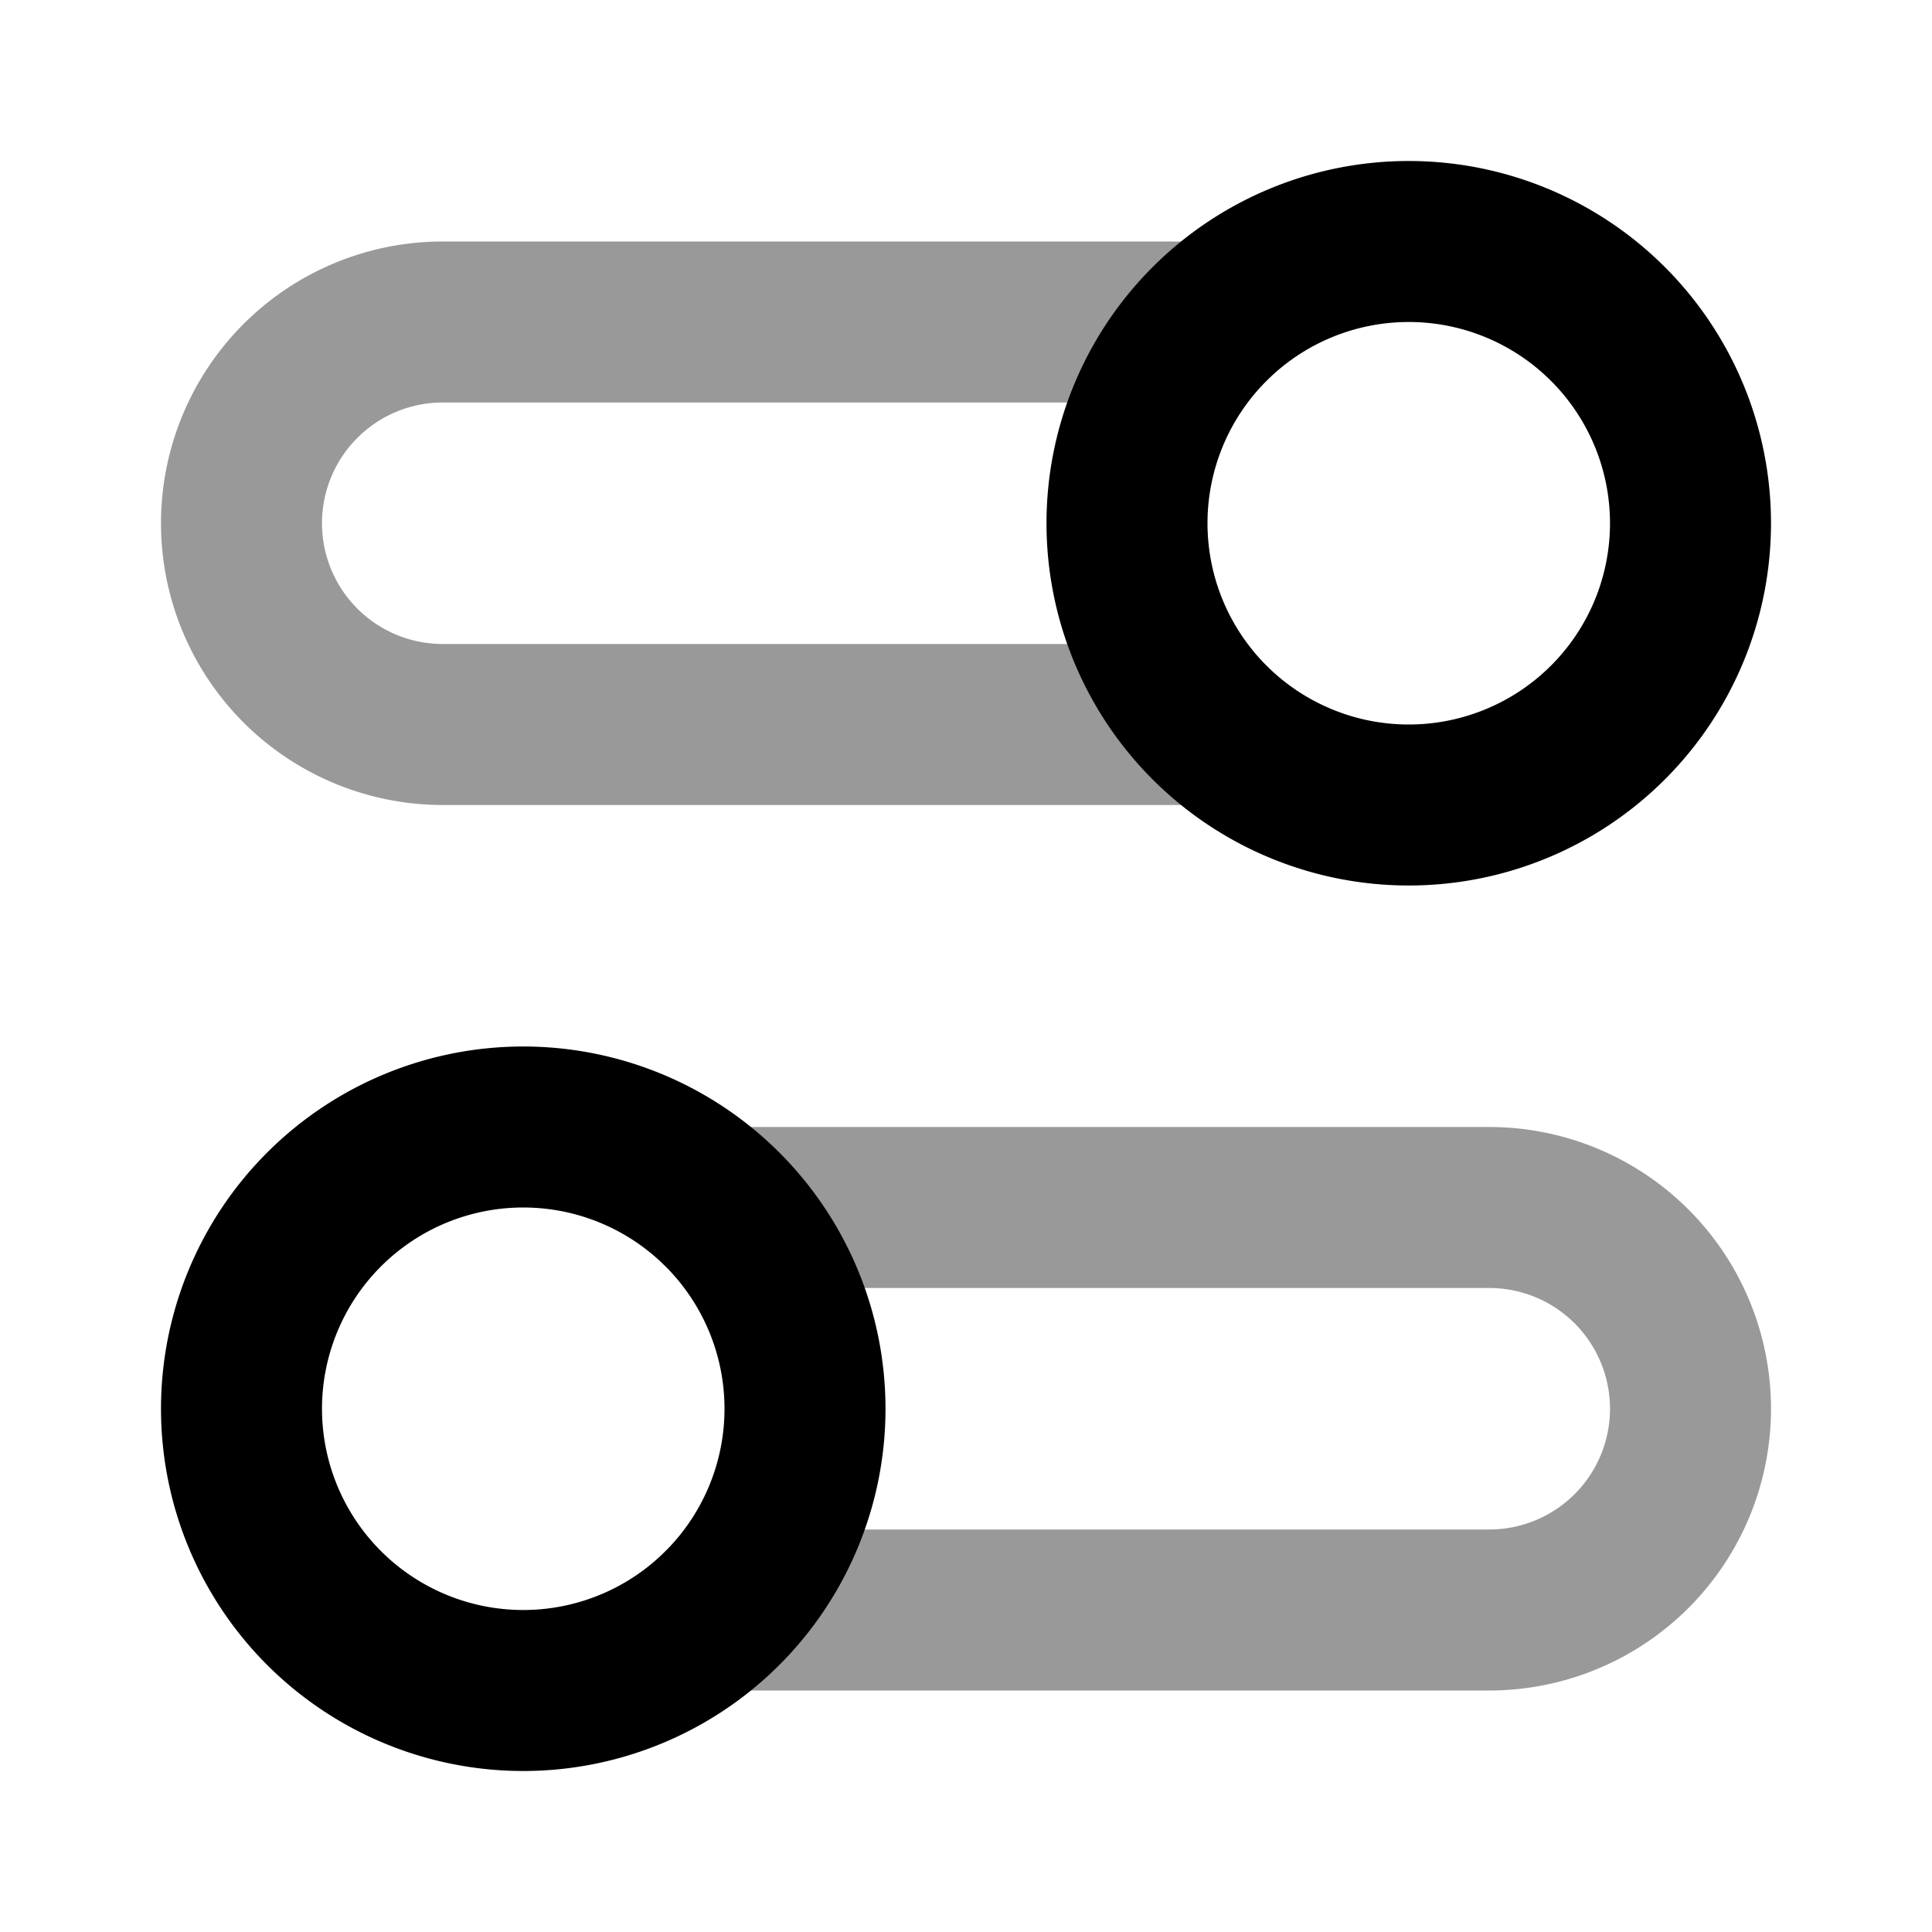 <svg fill="none" xmlns="http://www.w3.org/2000/svg" viewBox="0 0 24 24"><path opacity=".4" d="M15.05 9H5.5a2.5 2.5 0 0 1 0-5h9.55m-6.1 16h9.55a2.5 2.5 0 0 0 0-5H8.95" stroke="currentColor" stroke-width="2" stroke-linecap="round" stroke-linejoin="round"/><path d="M6.5 21a3.5 3.5 0 1 1 0-7 3.5 3.5 0 0 1 0 7Zm11-11a3.5 3.5 0 1 0 0-7 3.5 3.5 0 0 0 0 7Z" stroke="currentColor" stroke-width="2" stroke-linecap="round" stroke-linejoin="round"/></svg>